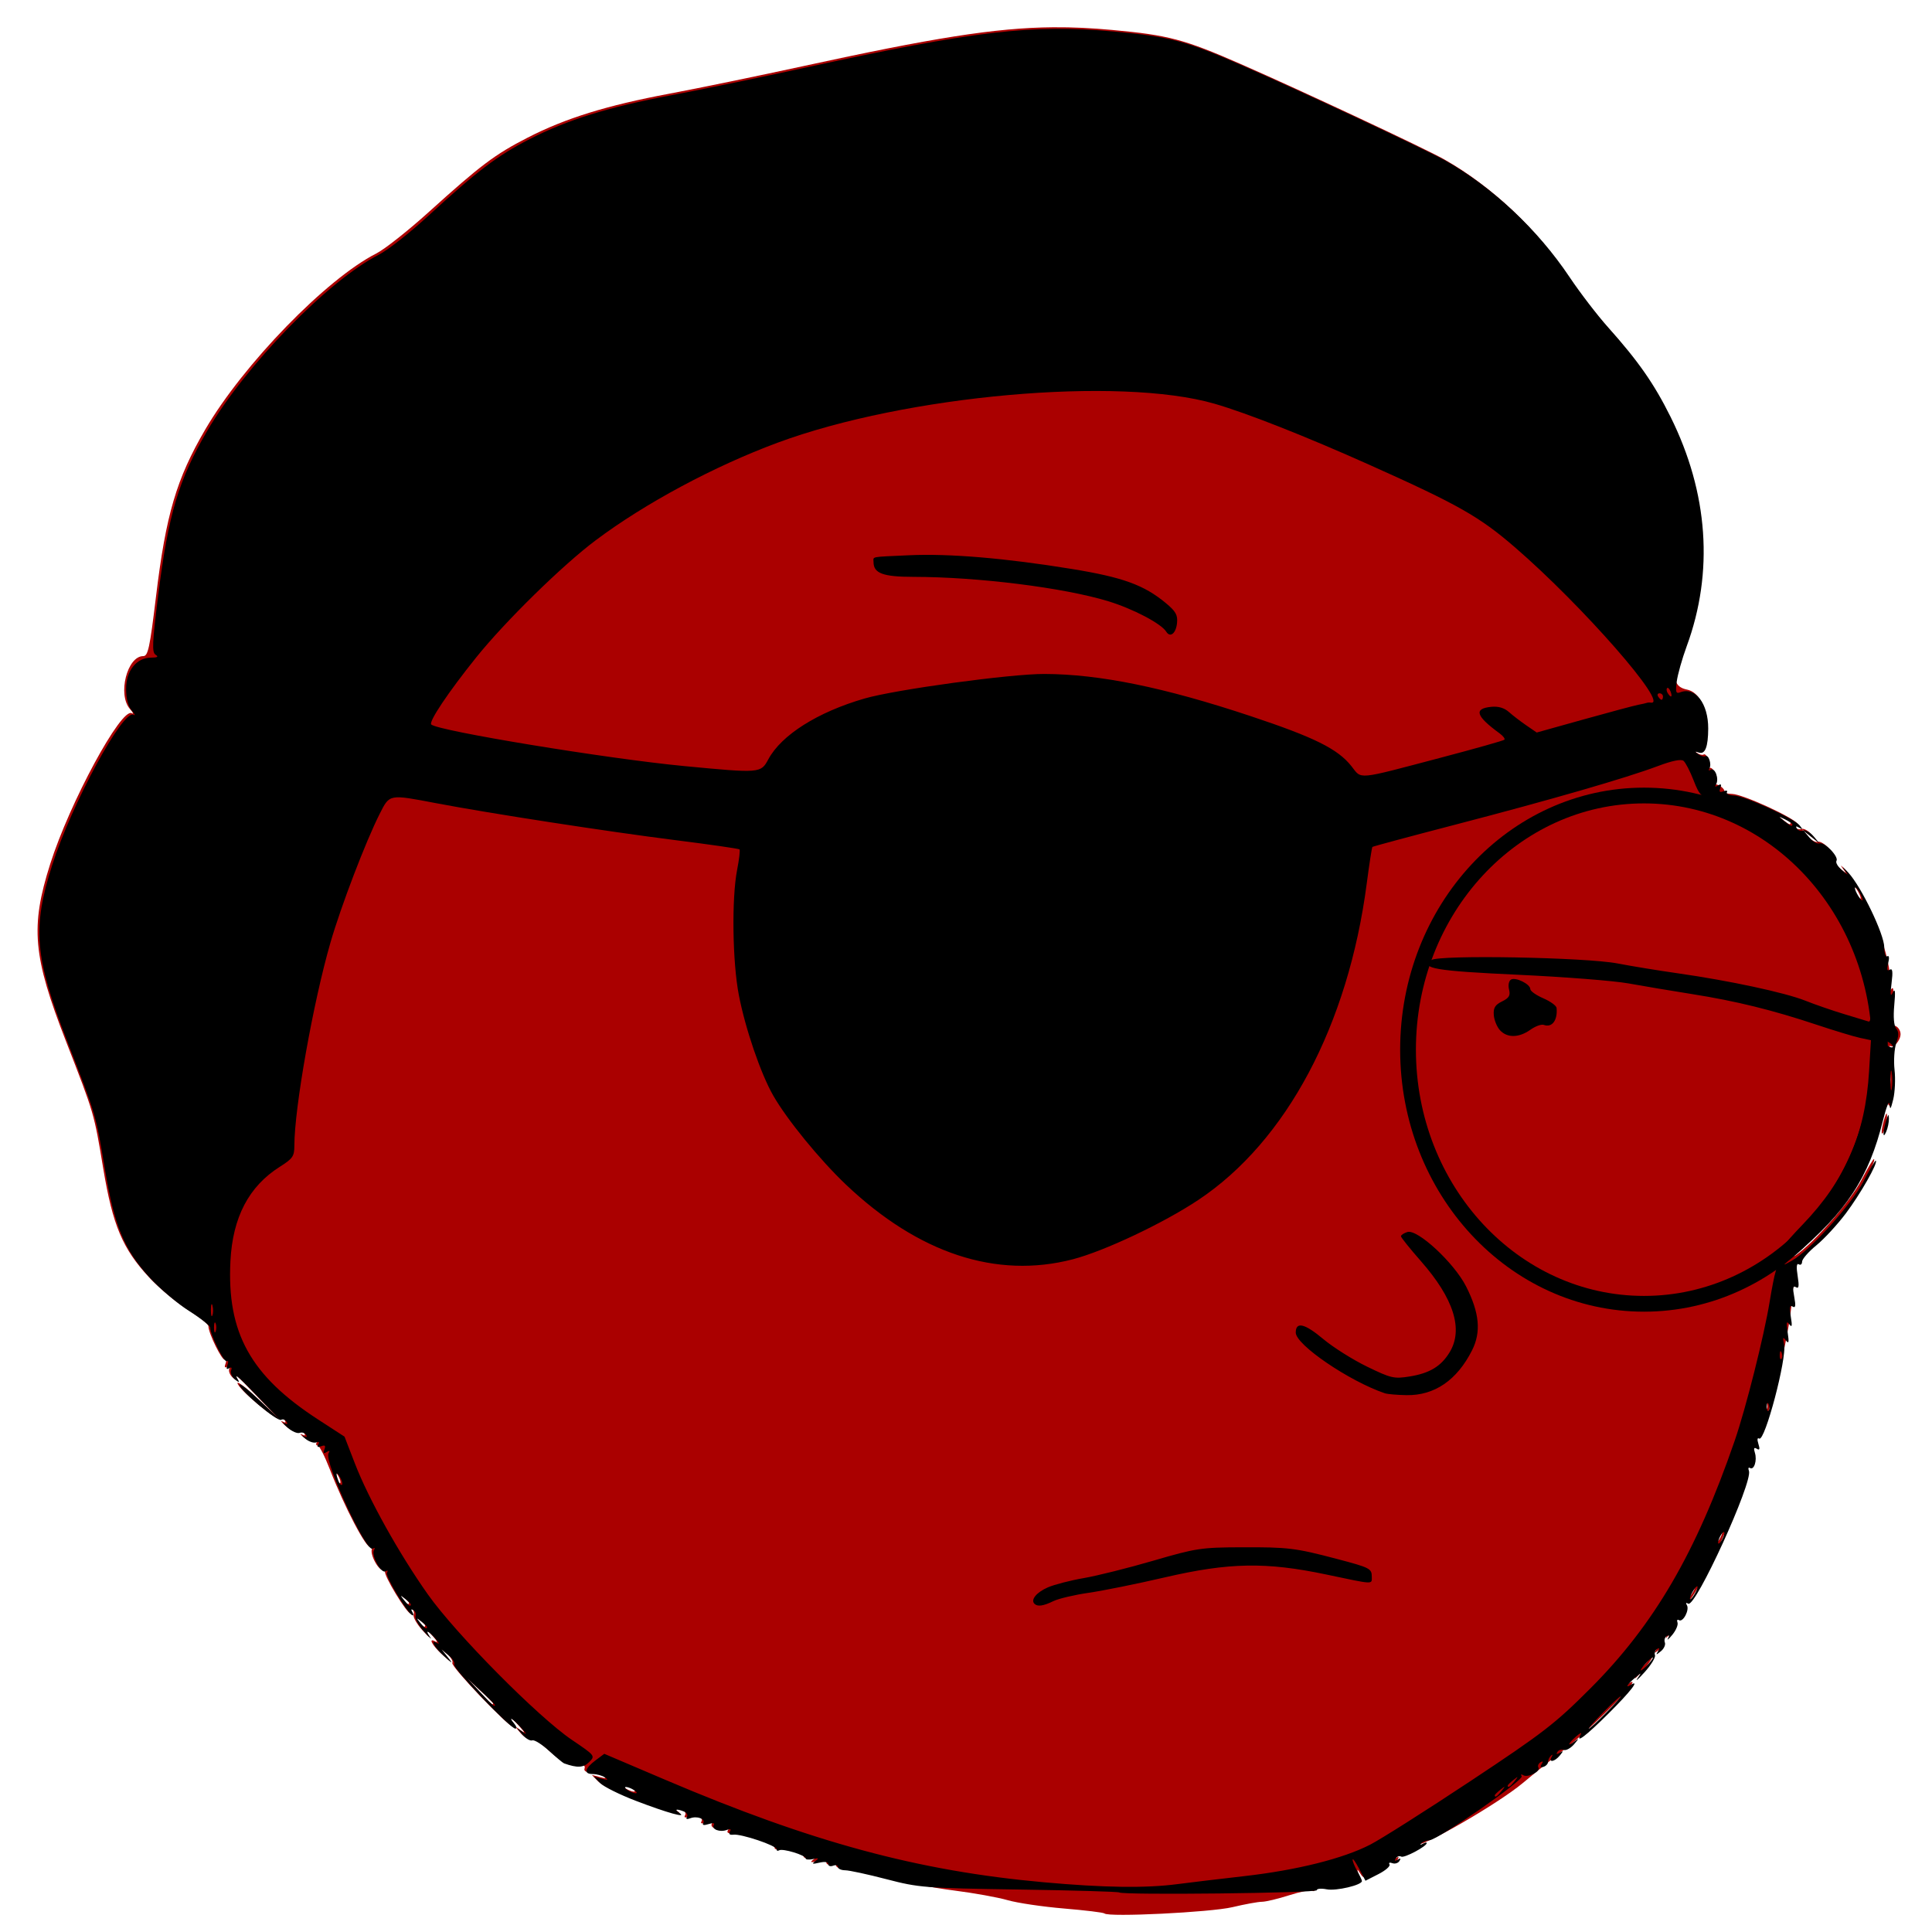 <?xml version="1.0" encoding="UTF-8" standalone="no"?>
<svg
   xmlns:dc="http://purl.org/dc/elements/1.1/"
   xmlns:cc="http://creativecommons.org/ns#"
   xmlns:rdf="http://www.w3.org/1999/02/22-rdf-syntax-ns#"
   xmlns:svg="http://www.w3.org/2000/svg"
   xmlns="http://www.w3.org/2000/svg"
   xmlns:sodipodi="http://sodipodi.sourceforge.net/DTD/sodipodi-0.dtd"
   xmlns:inkscape="http://www.inkscape.org/namespaces/inkscape"
   inkscape:version="1.0 (4035a4fb49, 2020-05-01)"
   sodipodi:docname="evil_morty_red.svg"
   viewBox="0 0 75 75"
   height="75"
   width="75"
   id="svg833"
   version="1.1">
  <defs
     id="defs837" />
  <sodipodi:namedview
     inkscape:current-layer="g841"
     inkscape:window-maximized="1"
     inkscape:window-y="-9"
     inkscape:window-x="-9"
     inkscape:cy="43.598538"
     inkscape:cx="52.408255"
     inkscape:zoom="6.0240941"
     showgrid="false"
     id="namedview835"
     inkscape:window-height="1001"
     inkscape:window-width="1920"
     inkscape:pageshadow="2"
     inkscape:pageopacity="0"
     guidetolerance="10"
     gridtolerance="10"
     objecttolerance="10"
     borderopacity="1"
     bordercolor="#666666"
     pagecolor="#ffffff" />
  <g
     id="g841"
     inkscape:label="Image"
     inkscape:groupmode="layer">
    <g
       transform="matrix(0.157,0,0,0.157,-3.572,0.37)"
       id="g1219">
      <path
         id="rect1187"
         style="fill:#aa0000;fill-opacity:1;stroke:none;stroke-width:3.78;stroke-miterlimit:4;stroke-dasharray:none;stroke-opacity:1"
         d="m 283.198,4.382 c -14.484,0.116 -30.355,2.761 -61.715,9.582 -11.22,2.441 -26.149,5.516 -33.174,6.832 -15.553,2.915 -25.749,6.077 -35.115,10.889 -8.105,4.164 -11.614,6.806 -24.457,18.416 -5.064,4.578 -10.885,9.175 -12.934,10.213 -12.32,6.243 -32.88,27.396 -42.291,43.51 -7.137,12.22 -9.738,21.052 -12.199,41.424 -1.522,12.6 -1.958,14.625 -3.141,14.625 -3.991,0 -6.389,9.53 -3.289,13.074 0.77,0.88 0.973,1.353 0.451,1.049 -2.58,-1.504 -15.338,22.07 -20.162,37.258 -4.945,15.567 -4.306,22.769 3.883,43.82 7.037,18.091 6.925,17.706 9.227,31.51 2.339,14.027 4.766,19.801 11.289,26.846 2.424,2.619 6.727,6.224 9.561,8.014 2.834,1.79 5.152,3.632 5.152,4.094 0,1.758 3.42,8.694 4.084,8.283 0.383,-0.237 0.46,0.188 0.17,0.943 -0.355,0.925 -0.224,1.185 0.4,0.799 0.583,-0.36 0.769,-0.159 0.5,0.541 -0.235,0.612 0.198,1.622 0.963,2.242 0.898,0.729 1.177,0.773 0.789,0.127 -1.166,-1.941 -0.007,-0.942 5.115,4.4 l 5.178,5.4 -5,-4.775 c -2.75,-2.626 -5,-4.372 -5,-3.879 0,1.315 9.422,9.257 10.322,8.701 0.421,-0.26 1.027,-0.052 1.346,0.463 0.384,0.621 0.201,0.741 -0.545,0.354 -0.618,-0.322 -0.254,0.179 0.809,1.111 1.063,0.933 2.401,1.515 2.975,1.295 0.573,-0.22 1.29,-4.7e-4 1.592,0.488 0.352,0.57 0.146,0.681 -0.574,0.307 -0.618,-0.321 -0.414,-0.009 0.453,0.693 0.867,0.702 2.055,1.094 2.641,0.869 0.586,-0.225 0.845,-0.052 0.576,0.383 -0.269,0.435 -0.164,0.791 0.232,0.791 0.396,0 1.732,2.609 2.969,5.799 3.71,9.571 9.154,19.925 10.152,19.309 0.54,-0.334 0.678,-0.195 0.344,0.346 -0.781,1.264 1.767,5.928 2.867,5.248 0.534,-0.33 0.664,-0.185 0.326,0.361 -0.507,0.82 5.388,10.537 6.393,10.537 0.23,0 0.16,-0.416 -0.154,-0.924 -0.346,-0.559 -0.22,-0.708 0.318,-0.375 0.489,0.302 0.718,0.994 0.51,1.537 -0.208,0.543 0.747,2.243 2.123,3.775 1.376,1.533 2.06,2.157 1.518,1.387 -1.386,-1.967 -0.542,-1.747 1.285,0.336 0.838,0.956 1.073,1.476 0.523,1.154 -1.959,-1.146 -0.957,0.849 1.588,3.16 2.161,1.962 2.326,2.02 1,0.35 l -1.588,-2 1.781,1.506 c 0.98,0.829 1.578,1.835 1.33,2.236 -0.487,0.789 13.895,15.857 15.135,15.857 0.413,0 0.302,-0.541 -0.246,-1.201 -1.746,-2.103 -0.357,-1.286 1.66,0.977 1.446,1.622 1.533,1.88 0.34,1.014 -1.589,-1.154 -1.59,-1.15 -0.051,0.652 0.852,0.998 1.967,1.655 2.479,1.459 0.511,-0.196 2.396,0.96 4.189,2.57 3.575,3.21 4.369,3.601 7.48,3.678 1.336,0.033 1.959,0.414 1.715,1.051 -0.239,0.624 0.325,1.006 1.502,1.014 1.037,0.007 2.426,0.389 3.086,0.852 0.919,0.643 0.73,0.715 -0.801,0.305 l -2,-0.537 1.6,1.623 c 0.88,0.892 4.841,2.861 8.801,4.377 7.815,2.992 12.854,4.393 10.801,3.004 -1.345,-0.91 -0.783,-1.085 1.129,-0.352 0.693,0.266 1.024,0.867 0.734,1.336 -0.33,0.534 -0.03,0.66 0.805,0.34 1.703,-0.654 3.875,0.16 3.227,1.209 -0.311,0.503 0.174,0.589 1.305,0.23 1.13,-0.359 1.616,-0.273 1.305,0.23 -0.648,1.049 1.523,1.863 3.227,1.209 0.894,-0.343 1.142,-0.204 0.754,0.424 -0.37,0.598 -0.056,0.868 0.869,0.752 1.928,-0.243 10.646,2.688 10.646,3.578 0,0.386 0.301,0.516 0.668,0.289 0.853,-0.527 6.531,1.191 6.531,1.977 0,0.325 0.811,0.414 1.801,0.197 1.47,-0.322 1.58,-0.232 0.6,0.498 -0.946,0.704 -0.734,0.786 1,0.383 1.355,-0.315 2.199,-0.179 2.199,0.352 0,0.474 0.541,0.654 1.201,0.4 0.66,-0.253 1.199,-0.106 1.199,0.326 0,0.432 0.811,0.794 1.801,0.803 0.99,0.009 5.532,0.972 10.096,2.139 4.564,1.167 12.305,2.627 17.201,3.246 4.896,0.619 10.883,1.696 13.303,2.395 2.42,0.699 8.705,1.63 13.967,2.07 5.262,0.44 9.755,0.989 9.984,1.219 0.965,0.965 26.283,-0.279 31.648,-1.555 3.08,-0.732 6.362,-1.332 7.295,-1.332 0.933,0 3.943,-0.717 6.688,-1.594 2.745,-0.877 5.31,-1.395 5.703,-1.152 0.393,0.243 0.715,0.068 0.715,-0.387 0,-0.496 0.981,-0.631 2.453,-0.336 1.349,0.27 3.874,0.023 5.611,-0.551 2.621,-0.865 3.083,-1.327 2.709,-2.711 -0.399,-1.479 -0.351,-1.51 0.426,-0.271 0.827,1.318 1.056,1.306 4.066,-0.23 1.755,-0.895 2.979,-1.971 2.721,-2.389 -0.258,-0.418 0.053,-0.559 0.691,-0.314 0.638,0.245 1.431,0.005 1.764,-0.533 0.412,-0.667 0.272,-0.771 -0.441,-0.33 -0.678,0.419 -0.854,0.333 -0.498,-0.242 0.302,-0.489 0.998,-0.716 1.547,-0.506 0.549,0.21 1.707,-0.192 2.574,-0.895 0.867,-0.702 1.071,-1.014 0.453,-0.693 -0.745,0.387 -0.929,0.268 -0.545,-0.354 0.318,-0.515 0.86,-0.763 1.203,-0.551 1.384,0.855 20.46,-10.121 26.75,-15.391 3.583,-3.002 8.135,-6.683 10.115,-8.182 6.968,-5.274 20.586,-19.223 16,-16.389 -1.432,0.885 -0.844,-0.114 0.986,-1.676 1.767,-1.507 1.774,-1.506 0.707,0.076 -0.593,0.88 0.22,0.16 1.807,-1.6 1.586,-1.76 2.724,-3.638 2.527,-4.174 -0.197,-0.536 0.043,-1.221 0.531,-1.523 0.59,-0.365 0.661,-0.172 0.211,0.574 -0.578,0.959 -0.474,0.957 0.713,-0.006 0.764,-0.62 1.209,-1.598 0.988,-2.174 -0.221,-0.575 -4.9e-4,-1.294 0.488,-1.596 0.572,-0.354 0.677,-0.149 0.295,0.574 -0.326,0.618 0.152,0.223 1.062,-0.877 0.91,-1.1 1.486,-2.468 1.279,-3.041 -0.207,-0.573 -0.04,-0.833 0.373,-0.578 0.998,0.617 2.661,-2.563 1.945,-3.721 -0.339,-0.548 -0.204,-0.686 0.34,-0.35 1.776,1.097 16.043,-30.139 15.004,-32.848 -0.242,-0.63 -0.121,-0.949 0.268,-0.709 1.004,0.621 1.806,-1.879 1.207,-3.766 -0.356,-1.123 -0.22,-1.413 0.467,-0.988 0.706,0.436 0.815,0.108 0.4,-1.199 -0.348,-1.095 -0.267,-1.612 0.205,-1.32 1.502,0.928 8.316,-26.147 8.461,-33.619 0.046,-2.347 0.406,-3.94 0.83,-3.678 0.451,0.279 0.533,-0.884 0.207,-2.92 -0.356,-2.229 -0.263,-3.209 0.277,-2.875 0.45,0.278 0.82,-0.012 0.82,-0.645 0,-0.633 1.587,-2.451 3.527,-4.041 1.941,-1.59 5.219,-5.138 7.283,-7.885 3.616,-4.811 7.985,-12.487 7.426,-13.047 -0.149,-0.149 -1.518,2.135 -3.043,5.076 -2.771,5.344 -11.664,15.535 -16.348,18.734 -1.345,0.919 0.664,-1.356 4.467,-5.055 9.568,-9.308 15.33,-19.76 17.211,-31.225 0.5,-3.047 0.641,-3.243 1.102,-1.502 0.941,3.561 1.832,-6.6 0.943,-10.766 -0.437,-2.05 -0.597,-3.529 -0.355,-3.287 0.758,0.758 2.586,-1.273 2.586,-2.871 0,-0.84 -0.553,-1.739 -1.229,-1.998 -0.998,-0.383 -1.135,-1.393 -0.738,-5.375 0.359,-3.6 0.26,-4.584 -0.371,-3.703 -0.657,0.917 -0.747,0.613 -0.383,-1.291 1.035,-5.403 -5.372,-22.171 -10.705,-28.016 -1.195,-1.31 -1.633,-1.641 -0.973,-0.736 1.19,1.63 1.184,1.631 -0.582,0.137 -0.98,-0.829 -1.572,-1.846 -1.316,-2.26 0.634,-1.026 -2.954,-4.726 -4.168,-4.314 l -1.484,-1.748 c -0.852,-1.006 -2.011,-1.65 -2.574,-1.434 -0.564,0.216 -1.272,-0.007 -1.574,-0.496 -0.365,-0.59 -0.172,-0.661 0.574,-0.211 0.919,0.554 0.944,0.455 0.135,-0.545 -1.423,-1.759 -13.583,-7.309 -16.223,-7.404 -1.227,-0.044 -2.125,-0.262 -1.994,-0.482 0.425,-0.716 -1.806,-2.32 -2.438,-1.752 -0.337,0.304 -0.352,0.099 -0.033,-0.455 0.802,-1.392 -0.242,-4.336 -1.305,-3.68 -0.49,0.303 -0.637,0.165 -0.34,-0.316 0.626,-1.013 -0.203,-3.537 -1,-3.045 -0.305,0.188 -1.078,-0.026 -1.717,-0.479 -0.968,-0.685 -0.94,-0.754 0.16,-0.404 1.528,0.486 2.251,-1.457 2.268,-6.094 0.018,-4.856 -1.901,-8.517 -4.764,-9.09 -3.272,-0.654 -3.739,-2.955 -1.609,-7.916 5.589,-13.018 6.739,-30.485 2.936,-44.551 -3.673,-13.583 -10.239,-25.13 -21.332,-37.52 -2.639,-2.948 -6.925,-8.542 -9.527,-12.43 -7.822,-11.689 -18.961,-22.15 -30.564,-28.709 -4.786,-2.705 -35.151,-16.929 -50.328,-23.576 -13.928,-6.1 -17.829,-7.134 -31.74,-8.408 -5.042,-0.462 -9.717,-0.705 -14.545,-0.666 z M 462.352,199.28 c 0.032,-0.048 0.466,0.157 1.33,0.576 0.99,0.48 1.801,1.04 1.801,1.244 0,0.612 -0.415,0.435 -2.047,-0.873 -0.746,-0.597 -1.116,-0.899 -1.084,-0.947 z m 5.932,3.393 2,1.6 1.906,1.525 c -0.532,0.197 -1.623,-0.422 -2.432,-1.379 z m 12.742,14 c 0.22,0 0.787,0.72 1.258,1.6 0.471,0.88 0.675,1.6 0.455,1.6 -0.22,0 -0.785,-0.72 -1.256,-1.6 -0.471,-0.88 -0.677,-1.6 -0.457,-1.6 z m 8.842,45.262 c 0.055,-0.079 0.12,0.093 0.189,0.549 0.184,1.216 0.178,3.016 -0.012,4 -0.19,0.984 -0.34,-0.011 -0.334,-2.211 0.004,-1.375 0.065,-2.206 0.156,-2.338 z m -0.666,11.053 c -0.099,0.06 -0.262,0.481 -0.52,1.285 -0.352,1.1 -0.651,2.539 -0.664,3.199 -0.014,0.735 0.243,0.582 0.664,-0.398 0.378,-0.88 0.677,-2.321 0.664,-3.201 -0.009,-0.643 -0.045,-0.945 -0.145,-0.885 z m -29.828,71.162 c 0.073,0.011 0.16,0.134 0.256,0.373 0.231,0.578 0.203,1.267 -0.062,1.533 -0.266,0.266 -0.457,-0.206 -0.422,-1.049 0.024,-0.582 0.107,-0.876 0.229,-0.857 z m -353.736,17.428 c 0.137,0.04 0.39,0.347 0.744,0.955 0.468,0.803 0.679,1.628 0.473,1.834 -0.206,0.206 -0.599,-0.209 -0.873,-0.924 -0.482,-1.257 -0.573,-1.932 -0.344,-1.865 z m 342.889,14.455 c 0.084,-0.002 0.133,0.075 0.133,0.24 0,0.44 -0.349,1.34 -0.775,2 -0.427,0.66 -0.775,0.84 -0.775,0.4 0,-0.44 0.349,-1.34 0.775,-2 0.267,-0.412 0.503,-0.637 0.643,-0.641 z m -6.586,13.439 c 0.22,0 0.014,0.722 -0.457,1.602 -0.471,0.88 -1.036,1.6 -1.256,1.6 -0.22,0 -0.016,-0.72 0.455,-1.6 0.471,-0.88 1.038,-1.602 1.258,-1.602 z m -320.457,2.4 c 0.041,-0.041 0.366,0.202 1,0.699 0.77,0.604 1.4,1.232 1.4,1.398 0,0.658 -0.658,0.235 -1.703,-1.098 -0.498,-0.634 -0.739,-0.959 -0.697,-1 z m 4,5.6 c 0.041,-0.041 0.366,0.202 1,0.699 0.77,0.604 1.4,1.234 1.4,1.4 0,0.658 -0.658,0.233 -1.703,-1.1 -0.498,-0.634 -0.739,-0.959 -0.697,-1 z m 305.447,9.602 c 0.22,0 -0.25,0.72 -1.047,1.6 -0.796,0.88 -1.628,1.6 -1.848,1.6 -0.22,0 0.25,-0.72 1.047,-1.6 0.796,-0.88 1.628,-1.6 1.848,-1.6 z m -293.047,5.199 3.4,3.162 c 1.87,1.739 3.398,3.27 3.398,3.4 0,0.605 -0.696,-1.4e-4 -3.637,-3.162 z m 285.035,4.441 c 0.119,-0.03 0.164,0.041 0.164,0.191 0,0.128 -1.709,1.839 -3.799,3.801 l -3.801,3.566 3.566,-3.801 c 2.486,-2.649 3.512,-3.667 3.869,-3.758 z m -245.836,22.383 c 0.44,0 1.34,0.349 2,0.775 0.66,0.427 0.84,0.775 0.4,0.775 -0.44,0 -1.34,-0.349 -2,-0.775 -0.66,-0.427 -0.84,-0.775 -0.4,-0.775 z" />
      <g
         id="g1159"
         transform="translate(-17.58,0.415)">
        <path
           id="path861"
           d="m 317.083,465.159 c -0.199,-0.196 -11.342,-0.521 -24.762,-0.724 -23.387,-0.353 -24.749,-0.459 -32.8,-2.556 -4.62,-1.204 -9.21,-2.196 -10.2,-2.205 -0.99,-0.009 -1.8,-0.371 -1.8,-0.803 0,-0.432 -0.54,-0.578 -1.2,-0.325 -0.66,0.253 -1.2,0.073 -1.2,-0.401 0,-0.531 -0.845,-0.665 -2.2,-0.351 -1.734,0.403 -1.946,0.322 -1,-0.383 0.98,-0.73 0.871,-0.821 -0.6,-0.499 -0.99,0.217 -1.8,0.129 -1.8,-0.196 0,-0.786 -5.679,-2.505 -6.532,-1.978 -0.367,0.227 -0.668,0.097 -0.668,-0.288 0,-0.89 -8.719,-3.82 -10.646,-3.578 -0.925,0.116 -1.238,-0.155 -0.869,-0.753 0.388,-0.628 0.141,-0.767 -0.754,-0.424 -1.703,0.654 -3.875,-0.16 -3.226,-1.208 0.311,-0.503 -0.175,-0.589 -1.305,-0.23 -1.13,0.359 -1.616,0.273 -1.305,-0.23 0.648,-1.049 -1.523,-1.862 -3.226,-1.208 -0.835,0.32 -1.135,0.193 -0.805,-0.341 0.29,-0.469 -0.041,-1.07 -0.734,-1.336 -1.911,-0.733 -2.475,-0.558 -1.13,0.353 2.053,1.389 -2.985,-0.012 -10.8,-3.004 -3.96,-1.516 -7.92,-3.486 -8.8,-4.378 l -1.6,-1.622 2,0.536 c 1.531,0.41 1.719,0.339 0.8,-0.304 -0.66,-0.462 -2.04,-0.846 -3.067,-0.852 -2.286,-0.015 -1.96,-1.371 0.83,-3.455 l 2.062,-1.54 15.087,6.428 c 36.201,15.423 62.409,22.523 93.498,25.326 15.042,1.357 25.304,1.499 33.189,0.46 2.86,-0.377 10.24,-1.259 16.4,-1.96 13.09,-1.49 24.454,-4.327 31.2,-7.791 2.64,-1.355 13.8,-8.429 24.8,-15.72 18.075,-11.979 20.928,-14.185 29.644,-22.909 15.802,-15.819 26.153,-33.583 35.691,-61.254 2.764,-8.019 7.262,-25.907 8.649,-34.4 0.539,-3.3 1.177,-6.54 1.417,-7.2 0.24,-0.66 0.355,-2.033 0.254,-3.052 -0.135,-1.361 1.585,-3.693 6.492,-8.8 10.581,-11.014 15.474,-22.302 16.411,-37.86 l 0.465,-7.712 -2.711,-0.58 c -1.491,-0.319 -6.311,-1.779 -10.711,-3.244 -10.96,-3.649 -19.926,-5.856 -30.8,-7.579 -5.06,-0.802 -12.137,-1.99 -15.726,-2.64 -3.589,-0.65 -15.829,-1.611 -27.2,-2.135 -20.542,-0.947 -24.356,-1.59 -21.559,-3.636 1.843,-1.347 38.227,-0.684 46.085,0.84 3.3,0.64 9.96,1.729 14.8,2.42 12.865,1.836 26.569,4.777 31.6,6.78 2.42,0.964 6.74,2.457 9.6,3.318 2.86,0.861 5.577,1.687 6.038,1.835 0.572,0.184 0.636,-1.672 0.2,-5.844 -2.443,-23.382 -16.561,-41.431 -37.864,-48.408 -3.717,-1.217 -4.147,-1.631 -5.6,-5.379 -0.865,-2.233 -1.984,-4.402 -2.487,-4.819 -0.597,-0.496 -2.801,-0.048 -6.369,1.294 -7.825,2.945 -26.408,8.319 -49.918,14.437 -11.22,2.919 -20.511,5.416 -20.647,5.549 -0.136,0.133 -0.766,4.2 -1.4,9.04 -4.59,35.049 -19.84,63.721 -41.61,78.227 -8.63,5.75 -23.275,12.674 -31.094,14.7 -18.887,4.894 -38.153,-1.459 -56.088,-18.495 -6.482,-6.158 -14.577,-16.076 -17.972,-22.019 -3.086,-5.403 -6.875,-16.482 -8.489,-24.82 -1.582,-8.172 -1.799,-23.918 -0.428,-30.955 0.508,-2.604 0.774,-4.885 0.591,-5.068 -0.183,-0.183 -7.292,-1.21 -15.798,-2.282 -16.772,-2.115 -46.079,-6.64 -59.234,-9.147 -11.7,-2.229 -11.446,-2.277 -13.93,2.625 -3.437,6.783 -9.558,22.782 -12.173,31.819 -4.282,14.799 -8.926,40.918 -8.931,50.229 -0.002,2.634 -0.395,3.208 -3.582,5.221 -7.669,4.845 -11.675,12.488 -12.226,23.328 -0.902,17.736 4.953,28.322 21.66,39.16 l 6.549,4.249 2.595,6.711 c 3.38,8.738 10.921,22.259 18.01,32.291 6.887,9.744 27.276,30.341 35.616,35.977 5.758,3.891 5.805,3.952 4.273,5.484 -1.417,1.417 -2.922,1.495 -6.209,0.325 -0.287,-0.102 -1.963,-1.503 -3.725,-3.114 -1.762,-1.611 -3.622,-2.768 -4.133,-2.572 -0.511,0.196 -1.626,-0.46 -2.479,-1.458 -1.539,-1.802 -1.539,-1.807 0.051,-0.652 1.193,0.866 1.106,0.608 -0.339,-1.014 -2.017,-2.263 -3.406,-3.079 -1.661,-0.976 0.548,0.66 0.658,1.2 0.245,1.2 -1.24,0 -15.621,-15.068 -15.134,-15.857 0.248,-0.401 -0.351,-1.408 -1.33,-2.237 l -1.781,-1.507 1.587,2 c 1.326,1.67 1.161,1.613 -1,-0.35 -2.545,-2.311 -3.547,-4.306 -1.587,-3.16 0.55,0.322 0.314,-0.197 -0.524,-1.153 -1.827,-2.083 -2.671,-2.304 -1.285,-0.338 0.543,0.77 -0.14,0.146 -1.516,-1.387 -1.376,-1.533 -2.332,-3.231 -2.123,-3.774 0.208,-0.543 -0.021,-1.235 -0.51,-1.537 -0.538,-0.333 -0.663,-0.185 -0.318,0.374 0.314,0.508 0.383,0.924 0.153,0.924 -1.004,0 -6.899,-9.717 -6.392,-10.537 0.338,-0.547 0.207,-0.691 -0.327,-0.36 -1.1,0.68 -3.648,-3.986 -2.867,-5.25 0.334,-0.541 0.197,-0.678 -0.343,-0.344 -1.604,0.991 -12.079,-21.678 -10.899,-23.588 0.408,-0.66 0.261,-0.76 -0.461,-0.313 -0.763,0.471 -0.921,0.293 -0.564,-0.636 0.364,-0.95 0.155,-1.16 -0.795,-0.795 -0.854,0.328 -1.097,0.181 -0.718,-0.432 0.354,-0.572 0.166,-0.771 -0.492,-0.518 -0.585,0.225 -1.774,-0.166 -2.642,-0.868 -0.867,-0.702 -1.071,-1.015 -0.453,-0.694 0.721,0.374 0.927,0.264 0.574,-0.306 -0.302,-0.489 -1.018,-0.709 -1.592,-0.489 -0.573,0.22 -1.912,-0.363 -2.974,-1.296 -1.063,-0.933 -1.426,-1.433 -0.808,-1.111 0.745,0.388 0.929,0.269 0.545,-0.352 -0.318,-0.515 -0.924,-0.724 -1.345,-0.463 -0.9,0.556 -10.323,-7.387 -10.323,-8.702 0,-0.493 2.25,1.253 5,3.879 l 5,4.775 -5.177,-5.4 c -5.122,-5.343 -6.283,-6.341 -5.117,-4.4 0.388,0.646 0.109,0.601 -0.789,-0.128 -0.764,-0.621 -1.198,-1.629 -0.963,-2.242 0.269,-0.7 0.083,-0.901 -0.5,-0.541 -0.625,0.386 -0.755,0.125 -0.4,-0.8 0.29,-0.755 0.213,-1.179 -0.17,-0.942 -0.664,0.411 -4.085,-6.525 -4.085,-8.284 0,-0.462 -2.319,-2.304 -5.152,-4.093 -2.834,-1.79 -7.136,-5.397 -9.561,-8.015 -6.523,-7.045 -8.95,-12.818 -11.289,-26.845 -2.301,-13.804 -2.189,-13.419 -9.226,-31.51 -8.189,-21.052 -8.827,-28.252 -3.882,-43.819 4.824,-15.188 17.581,-38.763 20.162,-37.259 0.522,0.304 0.319,-0.167 -0.451,-1.048 -0.909,-1.039 -1.4,-2.923 -1.4,-5.374 0,-4.496 2.555,-7.693 6.164,-7.713 1.598,-0.009 1.919,-0.213 1.125,-0.716 -0.94,-0.595 -0.837,-2.891 0.666,-14.875 2.493,-19.877 5.037,-28.398 12.074,-40.447 9.478,-16.228 29.973,-37.268 42.474,-43.602 2.149,-1.089 7.629,-5.395 12.178,-9.569 12.17,-11.167 17.046,-14.864 24.985,-18.943 9.411,-4.835 19.588,-7.993 35.161,-10.912 7.025,-1.317 21.953,-4.39 33.173,-6.831 41.813,-9.095 56.091,-10.765 76.259,-8.917 13.911,1.275 17.813,2.308 31.741,8.408 15.177,6.647 45.543,20.872 50.329,23.577 11.603,6.559 22.741,17.021 30.563,28.71 2.602,3.888 6.89,9.481 9.529,12.429 7.474,8.348 11.394,13.965 15.46,22.153 9.338,18.805 10.717,38.396 3.993,56.707 -1.14,3.103 -2.25,7.048 -2.469,8.765 -0.336,2.644 -0.197,3.046 0.906,2.622 3.686,-1.414 6.901,2.781 6.878,8.975 -0.017,4.496 -0.755,6.431 -2.268,5.95 -1.1,-0.35 -1.127,-0.283 -0.159,0.403 0.639,0.452 1.411,0.669 1.716,0.48 0.797,-0.492 1.627,2.031 1.001,3.044 -0.298,0.482 -0.15,0.619 0.34,0.316 1.048,-0.648 2.118,2.296 1.309,3.604 -0.384,0.622 -0.224,0.713 0.484,0.276 0.763,-0.471 0.921,-0.293 0.564,0.636 -0.364,0.95 -0.155,1.16 0.795,0.795 0.71,-0.272 1.087,-0.164 0.838,0.241 -0.249,0.405 0.552,0.772 1.779,0.817 2.639,0.095 14.799,5.645 16.222,7.404 0.809,1 0.785,1.099 -0.135,0.545 -0.747,-0.45 -0.939,-0.379 -0.574,0.211 0.302,0.489 1.01,0.712 1.574,0.495 0.564,-0.216 1.722,0.429 2.574,1.435 l 1.55,1.828 -2,-1.6 -2,-1.6 1.475,1.746 c 0.811,0.96 1.909,1.58 2.438,1.376 1.195,-0.459 4.827,3.28 4.189,4.311 -0.256,0.414 0.337,1.43 1.316,2.259 1.766,1.494 1.771,1.493 0.581,-0.137 -0.66,-0.904 -0.19,-0.544 1.045,0.8 3.23,3.515 8.875,15.251 8.875,18.451 0,1.487 0.338,2.48 0.757,2.222 0.453,-0.28 0.536,0.411 0.208,1.719 -0.395,1.574 -0.286,2.024 0.391,1.605 0.695,-0.429 0.812,0.44 0.448,3.333 -0.362,2.877 -0.281,3.49 0.306,2.314 0.582,-1.167 0.681,-0.329 0.366,3.096 -0.27,2.934 -0.093,5.104 0.47,5.783 0.662,0.798 0.668,1.759 0.024,3.608 -0.483,1.387 -0.675,4.364 -0.426,6.617 0.249,2.253 0.103,5.536 -0.325,7.296 -0.598,2.459 -0.81,2.737 -0.916,1.2 -0.076,-1.1 -0.805,0.7 -1.619,4 -3.5,14.182 -9.037,22.614 -22.004,33.506 -3.036,2.55 -3.063,2.611 -0.53,1.191 4.52,-2.534 14.73,-13.85 17.729,-19.647 1.522,-2.943 2.889,-5.228 3.038,-5.08 0.559,0.559 -3.811,8.236 -7.427,13.047 -2.064,2.746 -5.341,6.294 -7.282,7.885 -1.941,1.59 -3.528,3.409 -3.528,4.042 0,0.633 -0.368,0.923 -0.819,0.645 -0.54,-0.334 -0.635,0.646 -0.278,2.875 0.408,2.554 0.303,3.234 -0.432,2.78 -0.732,-0.453 -0.834,0.14 -0.411,2.393 0.42,2.236 0.318,2.844 -0.4,2.4 -0.716,-0.442 -0.831,0.193 -0.451,2.484 0.392,2.361 0.304,2.799 -0.379,1.879 -0.682,-0.92 -0.775,-0.454 -0.4,2 0.385,2.514 0.291,2.943 -0.435,2 -0.744,-0.965 -0.83,-0.767 -0.441,1.013 0.73,3.342 -4.763,24.123 -6.15,23.266 -0.472,-0.292 -0.552,0.226 -0.204,1.321 0.415,1.308 0.306,1.636 -0.4,1.2 -0.687,-0.425 -0.824,-0.136 -0.468,0.987 0.599,1.887 -0.203,4.388 -1.207,3.767 -0.389,-0.24 -0.509,0.079 -0.267,0.709 1.039,2.709 -13.229,33.944 -15.005,32.847 -0.544,-0.336 -0.678,-0.197 -0.34,0.351 0.715,1.157 -0.946,4.338 -1.944,3.721 -0.413,-0.255 -0.581,0.005 -0.374,0.578 0.207,0.573 -0.368,1.942 -1.279,3.042 -0.91,1.1 -1.388,1.494 -1.062,0.876 0.382,-0.723 0.276,-0.928 -0.296,-0.574 -0.489,0.302 -0.708,1.02 -0.487,1.595 0.221,0.575 -0.224,1.554 -0.989,2.174 -1.187,0.963 -1.291,0.964 -0.713,0.005 0.45,-0.747 0.379,-0.939 -0.211,-0.574 -0.489,0.302 -0.728,0.988 -0.531,1.524 0.197,0.536 -0.941,2.414 -2.527,4.174 -1.586,1.76 -2.399,2.48 -1.806,1.6 1.067,-1.583 1.059,-1.583 -0.708,-0.076 -1.83,1.561 -2.418,2.561 -0.986,1.676 2.43,-1.502 0.044,1.589 -5.418,7.019 -5.727,5.693 -8.34,7.658 -6.892,5.181 0.322,-0.55 -0.197,-0.314 -1.153,0.524 -2.073,1.819 -2.333,2.733 -0.338,1.188 1.103,-0.854 1.071,-0.699 -0.15,0.73 -0.852,0.998 -2.011,1.637 -2.574,1.421 -0.564,-0.216 -1.272,0.006 -1.574,0.495 -0.365,0.59 -0.172,0.661 0.574,0.211 0.957,-0.577 0.961,-0.476 0.026,0.676 -1.267,1.562 -2.879,1.844 -2.021,0.354 0.334,-0.581 0.27,-0.721 -0.153,-0.333 -0.401,0.367 -0.728,1.057 -0.728,1.533 0,0.477 -0.5,1.033 -1.111,1.237 -0.741,0.247 -0.9,0.028 -0.476,-0.657 0.419,-0.679 0.317,-0.831 -0.302,-0.449 -0.515,0.318 -0.741,0.896 -0.501,1.283 0.596,0.965 -2.623,2.594 -3.749,1.898 -0.519,-0.321 -0.688,-0.206 -0.395,0.268 0.587,0.95 -20.605,15.652 -22.795,15.814 -0.79,0.058 -1.714,0.411 -2.053,0.784 -0.339,0.373 -0.166,0.419 0.384,0.102 0.55,-0.317 1,-0.404 1,-0.194 0,0.821 -5.615,3.798 -6.33,3.356 -0.418,-0.258 -1.02,-0.048 -1.338,0.467 -0.386,0.624 -0.23,0.721 0.468,0.289 0.714,-0.441 0.855,-0.336 0.443,0.331 -0.332,0.538 -1.127,0.778 -1.765,0.533 -0.638,-0.245 -0.949,-0.103 -0.691,0.315 0.258,0.418 -0.973,1.496 -2.737,2.396 l -3.206,1.636 -1.586,-3.005 c -0.873,-1.653 -1.59,-2.645 -1.593,-2.205 -0.004,0.44 0.507,1.7 1.136,2.8 0.629,1.1 1.156,2.212 1.172,2.472 0.06,1.002 -6.388,2.525 -8.719,2.059 -1.349,-0.27 -2.453,-0.169 -2.453,0.225 0,0.706 -48.126,1.246 -48.838,0.547 z m 94.54,-25.103 c 0.995,-1.269 0.967,-1.297 -0.302,-0.302 -0.77,0.604 -1.4,1.234 -1.4,1.4 0,0.658 0.657,0.235 1.702,-1.098 z m -214.502,-0.2 c -0.66,-0.427 -1.56,-0.775 -2,-0.775 -0.44,0 -0.26,0.349 0.4,0.775 0.66,0.427 1.56,0.775 2,0.775 0.44,0 0.26,-0.349 -0.4,-0.775 z m 217.702,-2.2 c 0.995,-1.269 0.967,-1.297 -0.302,-0.302 -0.77,0.604 -1.4,1.234 -1.4,1.4 0,0.658 0.657,0.235 1.702,-1.098 z m 22.698,-17 c 2.167,-2.2 3.76,-4 3.54,-4 -0.22,0 -2.173,1.8 -4.34,4 -2.167,2.2 -3.76,4 -3.54,4 0.22,0 2.173,-1.8 4.34,-4 z m -274.8,-1.838 c 0,-0.131 -1.53,-1.661 -3.4,-3.4 l -3.4,-3.162 3.162,3.4 c 2.941,3.162 3.638,3.768 3.638,3.162 z M 447.92,408.656 c 0.796,-0.88 1.268,-1.6 1.048,-1.6 -0.22,0 -1.052,0.72 -1.848,1.6 -0.796,0.88 -1.268,1.6 -1.048,1.6 0.22,0 1.052,-0.72 1.848,-1.6 z m -302,-9.102 c 0,-0.166 -0.63,-0.796 -1.4,-1.4 -1.269,-0.995 -1.297,-0.967 -0.302,0.302 1.045,1.333 1.702,1.756 1.702,1.098 z m -4,-5.6 c 0,-0.166 -0.63,-0.796 -1.4,-1.4 -1.269,-0.995 -1.297,-0.967 -0.302,0.302 1.045,1.333 1.702,1.756 1.702,1.098 z m 317.6,-2.898 c 0.471,-0.88 0.676,-1.6 0.456,-1.6 -0.22,0 -0.785,0.72 -1.256,1.6 -0.471,0.88 -0.676,1.6 -0.456,1.6 0.22,0 0.785,-0.72 1.256,-1.6 z m 7.176,-14.8 c 0,-0.44 -0.349,-0.26 -0.775,0.4 -0.427,0.66 -0.775,1.56 -0.775,2 0,0.44 0.349,0.26 0.775,-0.4 0.427,-0.66 0.775,-1.56 0.775,-2 z m -342.278,-13.74 c -0.943,-1.622 -1.171,-1.103 -0.399,0.909 0.274,0.715 0.667,1.131 0.873,0.925 0.206,-0.206 -0.007,-1.032 -0.475,-1.835 z m 353.249,-18.01 c -0.255,-0.638 -0.445,-0.449 -0.483,0.483 -0.035,0.843 0.154,1.316 0.42,1.05 0.266,-0.266 0.294,-0.956 0.063,-1.533 z m 3.2,-12.8 c -0.255,-0.638 -0.445,-0.449 -0.483,0.483 -0.035,0.843 0.154,1.316 0.42,1.05 0.266,-0.266 0.294,-0.956 0.063,-1.533 z m -387.217,-7.25 c -0.222,-0.55 -0.404,-0.1 -0.404,1 0,1.1 0.182,1.55 0.404,1 0.222,-0.55 0.222,-1.45 0,-2 z m -0.775,-4.385 c -0.203,-0.778 -0.382,-0.335 -0.398,0.985 -0.016,1.32 0.15,1.957 0.369,1.415 0.219,-0.542 0.232,-1.622 0.03,-2.4 z M 508.094,262.467 c -0.184,-1.216 -0.339,-0.411 -0.345,1.789 -0.006,2.2 0.144,3.195 0.334,2.211 0.19,-0.984 0.195,-2.784 0.011,-4 z m -0.597,-7.442 c -1.883,-1.191 -2.838,-0.882 -1.131,0.366 0.853,0.624 1.722,0.964 1.93,0.756 0.208,-0.208 -0.151,-0.713 -0.799,-1.122 z m -7.177,-36.769 c -0.471,-0.88 -1.036,-1.6 -1.256,-1.6 -0.22,0 -0.015,0.72 0.456,1.6 0.471,0.88 1.036,1.6 1.256,1.6 0.22,0 0.015,-0.72 -0.456,-1.6 z m -16.8,-17.172 c 0,-0.205 -0.81,-0.764 -1.8,-1.244 -1.728,-0.838 -1.738,-0.823 -0.247,0.372 1.632,1.308 2.047,1.484 2.047,0.872 z m -86.809,-16.543 c 8.355,-2.2 15.374,-4.184 15.599,-4.408 0.224,-0.224 -0.311,-0.933 -1.191,-1.575 -5.879,-4.291 -6.454,-6.128 -2.05,-6.56 1.736,-0.17 3.206,0.26 4.338,1.269 0.942,0.839 2.879,2.327 4.304,3.306 l 2.592,1.78 11.707,-3.269 c 6.439,-1.798 12.472,-3.413 13.408,-3.589 0.936,-0.176 1.881,-0.39 2.101,-0.475 0.22,-0.085 0.67,-0.112 1,-0.059 4.728,0.747 -16.939,-24.015 -33.611,-38.411 -8.794,-7.594 -13.996,-10.545 -35.819,-20.321 -15.81,-7.082 -30.403,-12.842 -38.433,-15.169 -23.558,-6.827 -76.345,-2.121 -108.067,9.634 -15.67,5.807 -32.743,14.966 -44.946,24.111 -8.269,6.197 -22.426,20.079 -29.627,29.051 -6.819,8.496 -11.732,15.831 -11.055,16.508 1.57,1.57 43.499,8.467 62.487,10.278 18.872,1.8 18.997,1.79 20.861,-1.67 3.239,-6.014 12.183,-11.666 23.779,-15.026 7.656,-2.219 36.06,-6.098 44.468,-6.074 13.628,0.04 29.608,3.303 50.964,10.409 15.825,5.265 21.574,8.117 24.961,12.383 2.643,3.329 0.894,3.496 22.23,-2.122 z M 328.698,153.42 c -1.234,-1.997 -8.212,-5.661 -14.344,-7.531 -11.027,-3.364 -32.163,-6.007 -48.176,-6.025 -7.524,-0.008 -9.857,-0.876 -9.857,-3.665 0,-1.42 -1.023,-1.225 8.8,-1.679 9.898,-0.458 23.82,0.716 40.234,3.392 12.589,2.053 17.825,3.95 23.209,8.411 2.493,2.065 3,2.964 2.8,4.966 -0.255,2.558 -1.692,3.707 -2.666,2.131 z m 122.822,16.036 c 0,-0.44 -0.381,-0.8 -0.847,-0.8 -0.466,0 -0.625,0.36 -0.353,0.8 0.272,0.44 0.653,0.8 0.847,0.8 0.194,0 0.353,-0.36 0.353,-0.8 z m 1.876,-1.235 c -0.261,-0.679 -0.645,-1.063 -0.855,-0.853 -0.21,0.21 -0.144,0.765 0.146,1.234 0.789,1.276 1.25,1.028 0.709,-0.381 z m -157.288,225.556 c -0.991,-0.991 0.507,-2.826 3.309,-4.049 1.597,-0.697 5.603,-1.733 8.903,-2.302 3.3,-0.569 11.04,-2.506 17.2,-4.305 10.544,-3.08 11.819,-3.274 21.765,-3.311 11.569,-0.043 13.326,0.171 23.605,2.879 8.199,2.16 8.63,2.38 8.63,4.415 0,1.926 0.719,1.961 -11.209,-0.553 -14.934,-3.148 -24.091,-2.985 -39.991,0.709 -6.82,1.585 -15.28,3.297 -18.8,3.804 -3.52,0.508 -7.445,1.434 -8.723,2.058 -2.495,1.219 -3.926,1.419 -4.689,0.656 z m 86.612,-52.057 c -8.829,-3.009 -22,-11.984 -22,-14.991 0,-2.786 2.198,-2.271 6.8,1.591 2.42,2.031 7.28,5.094 10.8,6.807 5.949,2.894 6.692,3.067 10.545,2.45 4.943,-0.792 7.78,-2.503 9.89,-5.964 3.455,-5.667 1.06,-13.286 -7.098,-22.569 -2.7,-3.073 -4.916,-5.833 -4.924,-6.134 -0.008,-0.3 0.705,-0.774 1.584,-1.053 2.492,-0.791 11.567,7.621 14.529,13.467 3.307,6.528 3.748,11.263 1.468,15.781 -3.726,7.385 -9.274,11.191 -16.163,11.088 -2.328,-0.035 -4.772,-0.247 -5.432,-0.472 z m 123.336,-64.265 c 0.013,-0.66 0.312,-2.1 0.664,-3.2 0.515,-1.608 0.645,-1.686 0.664,-0.4 0.013,0.88 -0.286,2.32 -0.664,3.2 -0.421,0.98 -0.678,1.135 -0.664,0.4 z M 411.208,251.953 c -0.748,-0.827 -1.434,-2.521 -1.524,-3.765 -0.127,-1.758 0.327,-2.503 2.04,-3.343 1.747,-0.857 2.107,-1.467 1.735,-2.948 -0.265,-1.056 -0.06,-2.12 0.472,-2.449 1.124,-0.695 4.789,1.106 4.789,2.354 0,0.482 1.44,1.5 3.2,2.262 1.76,0.762 3.243,1.837 3.295,2.389 0.29,3.065 -1.128,4.941 -3.167,4.191 -0.59,-0.217 -2.086,0.327 -3.323,1.208 -2.823,2.01 -5.752,2.049 -7.516,0.1 z"
           style="fill:#000000;stroke-width:0.8" />
        <ellipse
           ry="62.838"
           rx="58.344"
           cy="256.768"
           cx="446.826"
           id="path873"
           style="fill:none;fill-opacity:1;stroke:#000000;stroke-width:3.896;stroke-miterlimit:4;stroke-dasharray:none;stroke-opacity:1" />
      </g>
    </g>
  </g>
</svg>
